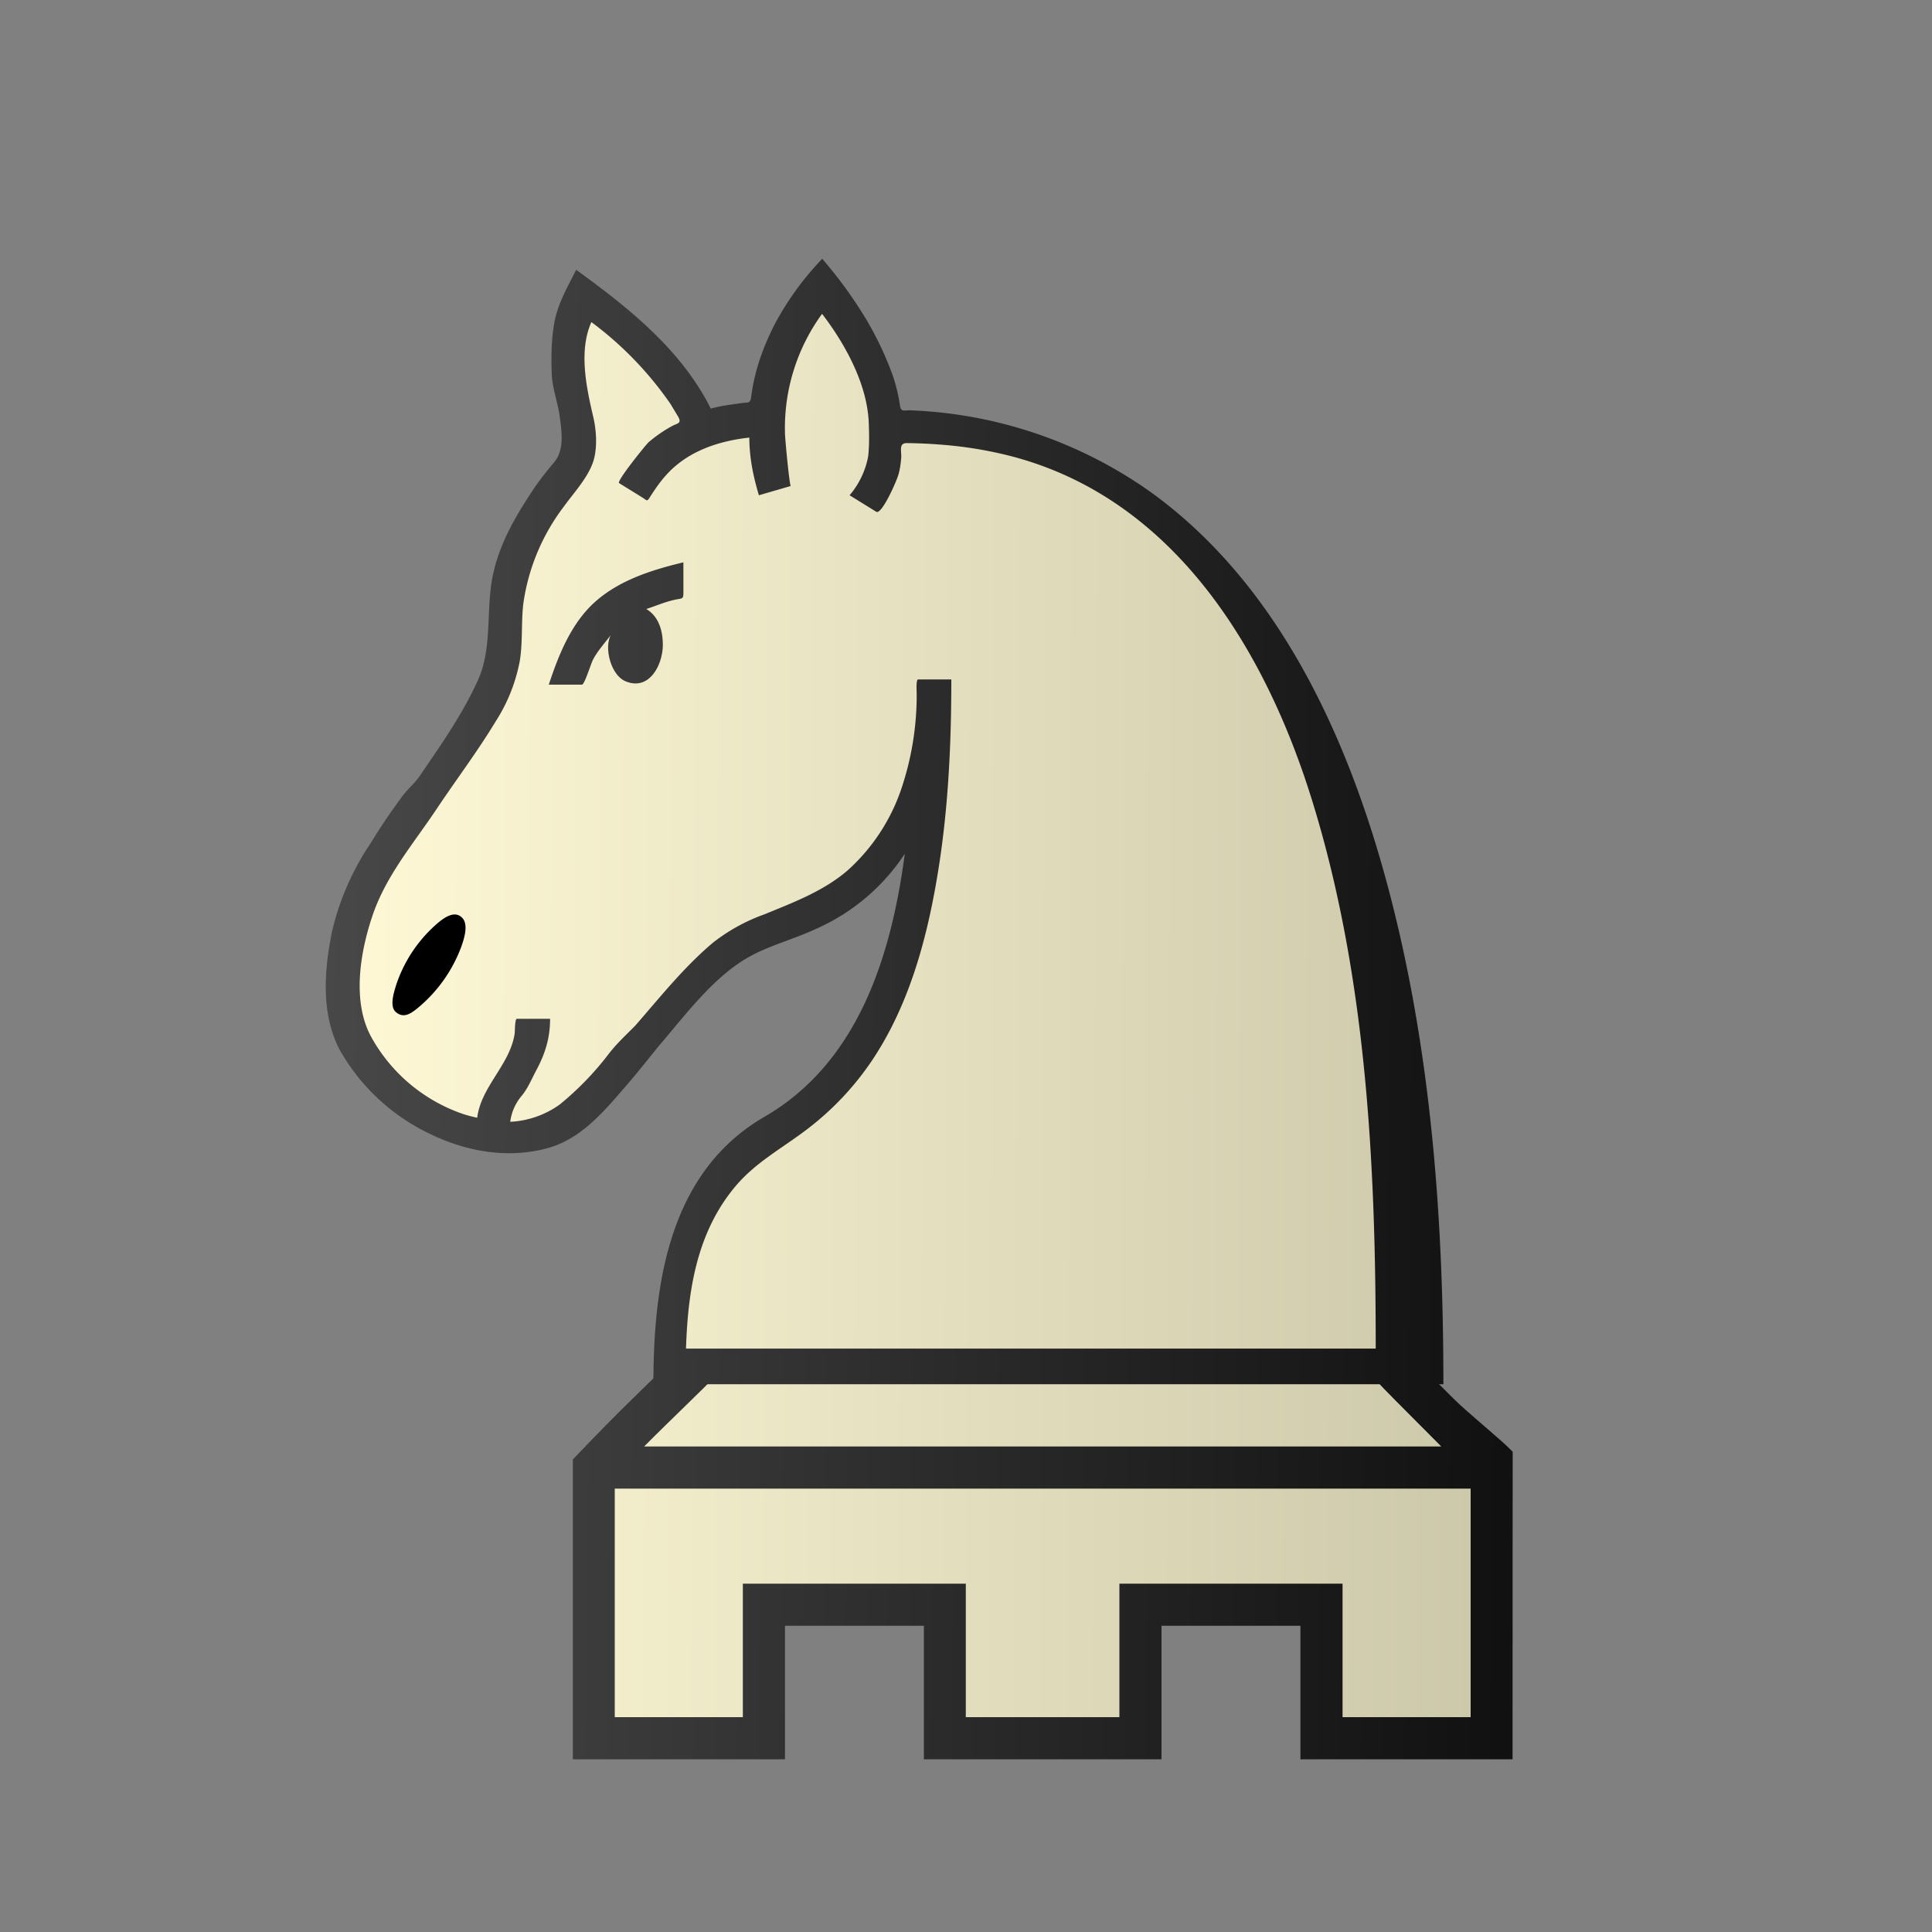 <?xml version="1.0" encoding="UTF-8" standalone="no"?>
<!-- Created with Inkscape (http://www.inkscape.org/) -->

<svg
   version="1.2"
   width="100"
   height="100"
   id="svg13"
   sodipodi:docname="wM.svg"
   inkscape:version="1.2.2 (732a01da63, 2022-12-09)"
   xml:space="preserve"
   xmlns:inkscape="http://www.inkscape.org/namespaces/inkscape"
   xmlns:sodipodi="http://sodipodi.sourceforge.net/DTD/sodipodi-0.dtd"
   xmlns:xlink="http://www.w3.org/1999/xlink"
   xmlns="http://www.w3.org/2000/svg"
   xmlns:svg="http://www.w3.org/2000/svg"><rect width="100%" height="100%" fill="#808080" stroke="none"/><defs
     id="defs17"><linearGradient
       inkscape:collect="always"
       id="linearGradient883"><stop
         style="stop-color:#fff9d6;stop-opacity:1;"
         offset="0"
         id="stop879" /><stop
         style="stop-color:#c4c1a3;stop-opacity:1;"
         offset="1"
         id="stop881" /></linearGradient><linearGradient
       inkscape:collect="always"
       id="linearGradient966"><stop
         style="stop-color:#484848;stop-opacity:1;"
         offset="0"
         id="stop962" /><stop
         style="stop-color:#0c0c0c;stop-opacity:1;"
         offset="1"
         id="stop964" /></linearGradient><linearGradient
       inkscape:collect="always"
       id="linearGradient1002"><stop
         style="stop-color:#484848;stop-opacity:1;"
         offset="0"
         id="stop998" /><stop
         style="stop-color:#0c0c0c;stop-opacity:1;"
         offset="1"
         id="stop1000" /></linearGradient><linearGradient
       inkscape:collect="always"
       id="linearGradient940"><stop
         style="stop-color:#fff9d6;stop-opacity:1;"
         offset="0"
         id="stop936" /><stop
         style="stop-color:#c4c1a3;stop-opacity:1;"
         offset="1"
         id="stop938" /></linearGradient><linearGradient
       inkscape:collect="always"
       xlink:href="#linearGradient940"
       id="linearGradient942"
       x1="12.892"
       y1="65.189"
       x2="81.822"
       y2="64.931"
       gradientUnits="userSpaceOnUse"
       gradientTransform="matrix(1,0,0,-1,3.97,107.71)" /><linearGradient
       inkscape:collect="always"
       xlink:href="#linearGradient1002"
       id="linearGradient1004"
       x1="12.892"
       y1="65.189"
       x2="79.761"
       y2="64.544"
       gradientUnits="userSpaceOnUse"
       gradientTransform="matrix(1,0,0,-1,3.97,107.71)" /><linearGradient
       inkscape:collect="always"
       xlink:href="#linearGradient883"
       id="linearGradient1013"
       x1="11.429"
       y1="51.005"
       x2="103.337"
       y2="51.349"
       gradientUnits="userSpaceOnUse" /><linearGradient
       inkscape:collect="always"
       xlink:href="#linearGradient966"
       id="linearGradient336"
       gradientUnits="userSpaceOnUse"
       x1="11.429"
       y1="51.005"
       x2="100.587"
       y2="51.864" /></defs><sodipodi:namedview
     id="namedview15"
     pagecolor="#ffffff"
     bordercolor="#000000"
     borderopacity="0.25"
     inkscape:showpageshadow="2"
     inkscape:pageopacity="0.0"
     inkscape:pagecheckerboard="0"
     inkscape:deskcolor="#d1d1d1"
     showgrid="false"
     inkscape:zoom="7.76"
     inkscape:cx="62.177835"
     inkscape:cy="50.64433"
     inkscape:window-width="1920"
     inkscape:window-height="974"
     inkscape:window-x="-11"
     inkscape:window-y="-11"
     inkscape:window-maximized="1"
     inkscape:current-layer="svg13" /><linearGradient
     id="a"
     gradientUnits="userSpaceOnUse"
     x1="20"
     y1="52.33"
     x2="80"
     y2="52.33"><stop
       offset=".4"
       stop-color="&quot; + wColor + &quot;"
       id="stop2" /><stop
       offset="1"
       stop-color="&quot;+ wShade +&quot;"
       id="stop4" /></linearGradient><path
     d="m 36.46,68.82 c 0,0 -0.65,0.55 -1.37,1.28 l -2.32,2.27 c -0.82,0.79 -1.86,1.85 -3.12,3.17 v 15.52 h 10.98 v -6.91 h 7.19 v 6.91 h 12.3 v -6.91 h 7.19 v 6.91 h 10.98 c 0,-10.35 0.007,-15.918 0.007,-15.918 C 77.667,74.482 76,73.16 75.21,72.37 L 72.94,70.1 71.66,68.82 Z"
     id="path9"
     style="fill:url(#linearGradient1004);fill-opacity:1"
     sodipodi:nodetypes="cccccccccccccccsccc" /><path
     id="path345"
     d="M 76.12,77.05 V 88.88 H 69.49 V 81.97 H 57.94 v 6.91 H 49.99 V 81.97 H 38.45 v 6.91 H 31.82 V 77.05 Z M 33.34,74.87 c 0.69,-0.7 1.5,-1.48 2.41,-2.37 0.91,-0.88 1.62,-1.61 2.13,-2.18 h 32.37 c 0.44,0.57 1.1,1.29 1.99,2.18 l 2.36,2.37 z"
     style="fill:url(#linearGradient942);fill-opacity:1"
     sodipodi:nodetypes="cccccccccccccccccccc" /><g
     id="g278"
     transform="translate(0.129,3.146)"><g
       id="g385"
       transform="matrix(0.75,0,0,0.75,8.161,1.121)"><path
         d="m 45.69,12.17 a 30.17,30.17 0 0 1 3.03,4.17 22.64,22.64 0 0 1 1.85,3.92 c 0.22,0.65 0.38,1.32 0.48,2 0.07,0.52 0.27,0.35 0.75,0.37 a 30.64,30.64 0 0 1 16.53,5.62 c 8.79,6.32 13.57,16.79 16.32,26.96 3.04,11.25 3.91,23.01 3.91,34.63 H 34.04 c 0,-6.95 1.08,-14.64 7.67,-18.46 6.49,-3.76 8.75,-11.14 9.68,-18.15 a 14.17,14.17 0 0 1 -6.23,5.23 c -1.53,0.71 -3.24,1.13 -4.7,1.99 -2.39,1.42 -4.26,3.97 -6.05,6.05 -0.71,0.87 -1.39,1.74 -2.12,2.59 -1.59,1.83 -3.18,3.83 -5.63,4.48 -2.74,0.72 -5.58,0.2 -8.09,-1.03 A 14.08,14.08 0 0 1 12.4,66.78 C 11.08,64.3 11.32,61.22 11.87,58.55 a 18.45,18.45 0 0 1 2.63,-6.01 45.11,45.11 0 0 1 2.22,-3.29 c 0.37,-0.5 0.87,-0.9 1.21,-1.41 1.46,-2.15 2.94,-4.23 4.01,-6.61 1,-2.23 0.53,-4.8 1.01,-7.17 0.45,-2.19 1.54,-4.07 2.76,-5.91 0.46,-0.69 0.96,-1.32 1.49,-1.95 0.69,-0.83 0.52,-2.04 0.39,-3.04 -0.13,-1.06 -0.53,-2.01 -0.57,-3.08 -0.04,-1.19 -0.02,-2.42 0.2,-3.59 0.24,-1.26 0.92,-2.42 1.49,-3.56 3.61,2.62 7.25,5.5 9.29,9.58 0.7,-0.2 1.42,-0.28 2.13,-0.38 0.47,-0.07 0.59,0.05 0.66,-0.45 0.05,-0.35 0.1,-0.7 0.18,-1.05 0.29,-1.38 0.81,-2.71 1.45,-3.96 a 20.49,20.49 0 0 1 3.27,-4.5"
         id="path9-7"
         style="fill:url(#linearGradient336);fill-opacity:1" /><path
         id="path995"
         d="m 27.57,70.54 a 20.64,20.64 0 0 0 3.35,-3.45 c 0.58,-0.76 1.2,-1.32 1.87,-2 1.7,-1.95 3.38,-4.06 5.37,-5.73 a 12.62,12.62 0 0 1 3.52,-1.94 c 2,-0.82 4.08,-1.6 5.74,-3.02 a 13.28,13.28 0 0 0 3.72,-5.62 20.2,20.2 0 0 0 1.07,-6.45 c 0.01,-0.18 -0.07,-1.13 0.1,-1.13 h 2.29 c 0,4.6 -0.22,9.23 -1,13.77 -0.75,4.42 -2.01,8.92 -4.57,12.67 a 19.93,19.93 0 0 1 -4.3,4.54 c -1.72,1.33 -3.58,2.29 -5.01,3.98 -2.68,3.17 -3.3,7.19 -3.43,11.22 h 47.6 C 83.89,74.81 83.27,61.84 79.56,49.75 76.34,39.23 70.02,28.71 58.68,25.78 a 27.97,27.97 0 0 0 -4.63,-0.77 c -0.83,-0.07 -1.67,-0.11 -2.5,-0.12 -0.61,-0.01 -0.37,0.53 -0.41,1.04 -0.03,0.37 -0.08,0.74 -0.18,1.1 -0.13,0.49 -1.17,2.83 -1.54,2.6 l -1.84,-1.14 a 5.78,5.78 0 0 0 1.28,-2.67 c 0.09,-0.78 0.07,-1.6 0.04,-2.38 -0.12,-2.65 -1.63,-5.4 -3.22,-7.47 a 13.37,13.37 0 0 0 -2.56,8.21 c 0,0.42 0.32,3.69 0.4,3.67 l -2.2,0.64 c -0.39,-1.3 -0.66,-2.62 -0.66,-3.98 -2.09,0.23 -4.19,0.91 -5.67,2.51 -0.43,0.46 -0.8,0.99 -1.14,1.52 -0.27,0.43 -0.21,0.33 -0.58,0.1 l -1.6,-0.99 c -0.19,-0.12 1.83,-2.63 2.05,-2.83 a 9.42,9.42 0 0 1 1.56,-1.08 c 0.4,-0.23 0.74,-0.18 0.47,-0.67 l -0.53,-0.88 a 24,24 0 0 0 -5.46,-5.65 c -0.9,2.01 -0.33,4.57 0.14,6.59 0.22,0.96 0.29,2.24 -0.06,3.17 -0.41,1.08 -1.31,2.04 -1.98,2.97 a 14.35,14.35 0 0 0 -2.8,6.72 c -0.15,1.3 -0.03,2.64 -0.24,3.93 a 11.7,11.7 0 0 1 -1.66,4.17 c -1.27,2.1 -2.74,4.04 -4.1,6.08 -1.61,2.41 -3.48,4.57 -4.42,7.37 -0.85,2.53 -1.41,5.92 -0.06,8.36 a 11.5,11.5 0 0 0 6.35,5.3 c 0.31,0.1 0.63,0.18 0.95,0.25 0.27,-2.16 2.23,-3.62 2.58,-5.77 0.03,-0.19 0.01,-1.06 0.16,-1.06 h 2.29 c 0,1.34 -0.34,2.41 -0.96,3.57 -0.31,0.58 -0.56,1.2 -0.97,1.71 a 3.44,3.44 0 0 0 -0.82,1.83 6.4,6.4 0 0 0 3.41,-1.19 m 7.12,-31.73 c 0,1.38 -0.94,3.22 -2.59,2.51 -0.98,-0.42 -1.47,-2.25 -1.01,-3.17 -0.41,0.54 -0.89,1.07 -1.21,1.67 -0.15,0.27 -0.59,1.74 -0.77,1.74 h -2.29 c 0.69,-2.09 1.57,-4.3 3.27,-5.78 1.68,-1.46 3.89,-2.15 6.02,-2.66 v 2.04 c 0,0.54 -0.05,0.42 -0.63,0.55 -0.67,0.15 -1.28,0.42 -1.93,0.63 0.87,0.52 1.14,1.52 1.14,2.47"
         style="fill:url(#linearGradient1013);fill-opacity:1" /><path
         d="m 19.27,57.92 a 9.58,9.58 0 0 0 -2.99,4.39 c -0.14,0.46 -0.47,1.45 -0.02,1.84 0.52,0.46 1.02,0.13 1.5,-0.26 a 10,10 0 0 0 3.02,-4.24 c 0.18,-0.51 0.51,-1.49 0.09,-1.97 -0.48,-0.54 -1.15,-0.12 -1.6,0.24"
         id="path997" /></g></g></svg>
